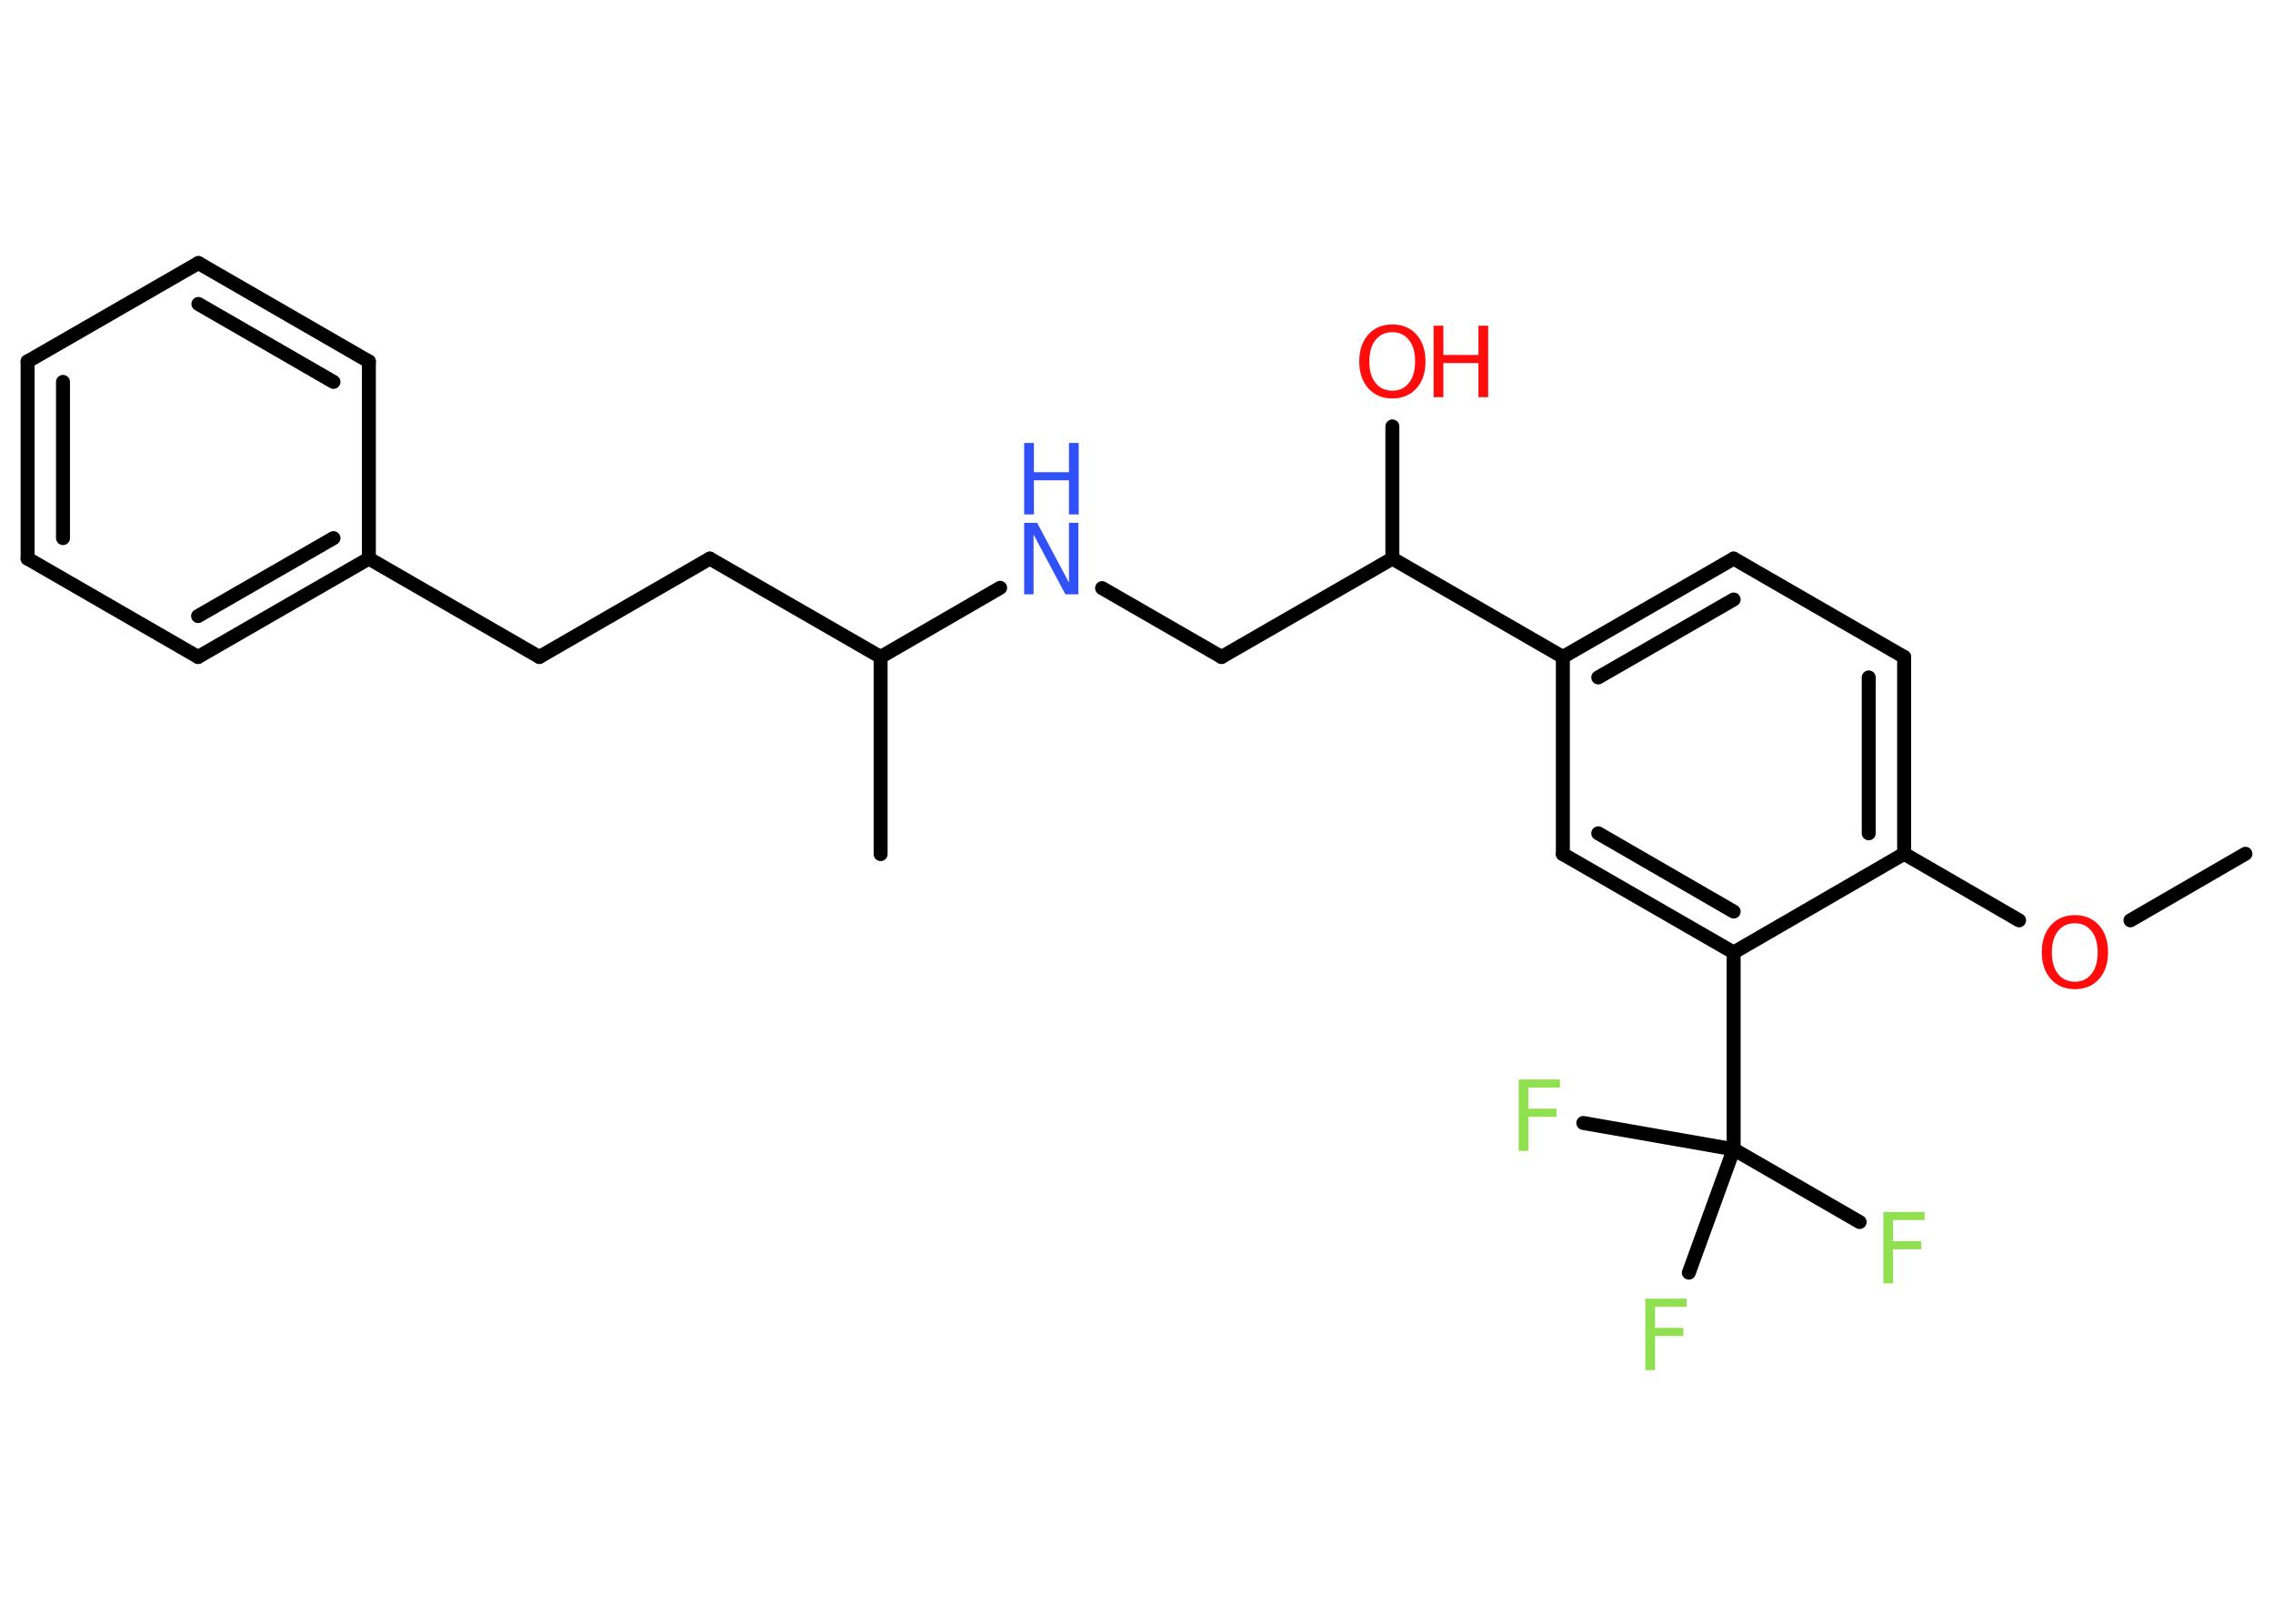 <?xml version='1.0' encoding='UTF-8'?>
<!DOCTYPE svg PUBLIC "-//W3C//DTD SVG 1.1//EN" "http://www.w3.org/Graphics/SVG/1.1/DTD/svg11.dtd">
<svg version='1.2' xmlns='http://www.w3.org/2000/svg' xmlns:xlink='http://www.w3.org/1999/xlink' width='70.0mm' height='50.0mm' viewBox='0 0 70.0 50.0'>
  <desc>Generated by the Chemistry Development Kit (http://github.com/cdk)</desc>
  <g stroke-linecap='round' stroke-linejoin='round' stroke='#000000' stroke-width='.43' fill='#90E050'>
    <rect x='.0' y='.0' width='70.0' height='50.0' fill='#FFFFFF' stroke='none'/>
    <g id='mol1' class='mol'>
      <line id='mol1bnd1' class='bond' x1='69.15' y1='26.29' x2='65.61' y2='28.34'/>
      <line id='mol1bnd2' class='bond' x1='62.18' y1='28.34' x2='58.64' y2='26.29'/>
      <g id='mol1bnd3' class='bond'>
        <line x1='58.64' y1='26.29' x2='58.64' y2='20.23'/>
        <line x1='57.55' y1='25.66' x2='57.55' y2='20.86'/>
      </g>
      <line id='mol1bnd4' class='bond' x1='58.64' y1='20.23' x2='53.39' y2='17.2'/>
      <g id='mol1bnd5' class='bond'>
        <line x1='53.39' y1='17.2' x2='48.13' y2='20.23'/>
        <line x1='53.39' y1='18.46' x2='49.22' y2='20.86'/>
      </g>
      <line id='mol1bnd6' class='bond' x1='48.13' y1='20.23' x2='42.88' y2='17.2'/>
      <line id='mol1bnd7' class='bond' x1='42.88' y1='17.2' x2='42.88' y2='13.13'/>
      <line id='mol1bnd8' class='bond' x1='42.88' y1='17.2' x2='37.62' y2='20.23'/>
      <line id='mol1bnd9' class='bond' x1='37.62' y1='20.23' x2='33.94' y2='18.11'/>
      <line id='mol1bnd10' class='bond' x1='30.8' y1='18.1' x2='27.12' y2='20.23'/>
      <line id='mol1bnd11' class='bond' x1='27.12' y1='20.23' x2='27.12' y2='26.3'/>
      <line id='mol1bnd12' class='bond' x1='27.12' y1='20.23' x2='21.86' y2='17.2'/>
      <line id='mol1bnd13' class='bond' x1='21.86' y1='17.2' x2='16.61' y2='20.23'/>
      <line id='mol1bnd14' class='bond' x1='16.61' y1='20.23' x2='11.36' y2='17.2'/>
      <g id='mol1bnd15' class='bond'>
        <line x1='6.1' y1='20.23' x2='11.36' y2='17.2'/>
        <line x1='6.1' y1='18.97' x2='10.27' y2='16.57'/>
      </g>
      <line id='mol1bnd16' class='bond' x1='6.1' y1='20.23' x2='.85' y2='17.2'/>
      <g id='mol1bnd17' class='bond'>
        <line x1='.85' y1='11.13' x2='.85' y2='17.2'/>
        <line x1='1.94' y1='11.76' x2='1.94' y2='16.57'/>
      </g>
      <line id='mol1bnd18' class='bond' x1='.85' y1='11.13' x2='6.11' y2='8.1'/>
      <g id='mol1bnd19' class='bond'>
        <line x1='11.36' y1='11.13' x2='6.11' y2='8.1'/>
        <line x1='10.27' y1='11.76' x2='6.11' y2='9.36'/>
      </g>
      <line id='mol1bnd20' class='bond' x1='11.36' y1='17.2' x2='11.36' y2='11.13'/>
      <line id='mol1bnd21' class='bond' x1='48.13' y1='20.23' x2='48.13' y2='26.3'/>
      <g id='mol1bnd22' class='bond'>
        <line x1='48.13' y1='26.3' x2='53.39' y2='29.33'/>
        <line x1='49.22' y1='25.66' x2='53.39' y2='28.07'/>
      </g>
      <line id='mol1bnd23' class='bond' x1='58.64' y1='26.29' x2='53.39' y2='29.33'/>
      <line id='mol1bnd24' class='bond' x1='53.39' y1='29.33' x2='53.39' y2='35.39'/>
      <line id='mol1bnd25' class='bond' x1='53.39' y1='35.39' x2='57.27' y2='37.63'/>
      <line id='mol1bnd26' class='bond' x1='53.39' y1='35.39' x2='48.76' y2='34.58'/>
      <line id='mol1bnd27' class='bond' x1='53.39' y1='35.39' x2='52.01' y2='39.19'/>
      <path id='mol1atm2' class='atom' d='M63.9 28.43q-.33 .0 -.52 .24q-.19 .24 -.19 .66q.0 .42 .19 .66q.19 .24 .52 .24q.32 .0 .51 -.24q.19 -.24 .19 -.66q.0 -.42 -.19 -.66q-.19 -.24 -.51 -.24zM63.9 28.18q.46 .0 .74 .31q.28 .31 .28 .83q.0 .52 -.28 .83q-.28 .31 -.74 .31q-.46 .0 -.74 -.31q-.28 -.31 -.28 -.83q.0 -.52 .28 -.83q.28 -.31 .74 -.31z' stroke='none' fill='#FF0D0D'/>
      <g id='mol1atm8' class='atom'>
        <path d='M42.88 10.23q-.33 .0 -.52 .24q-.19 .24 -.19 .66q.0 .42 .19 .66q.19 .24 .52 .24q.32 .0 .51 -.24q.19 -.24 .19 -.66q.0 -.42 -.19 -.66q-.19 -.24 -.51 -.24zM42.88 9.99q.46 .0 .74 .31q.28 .31 .28 .83q.0 .52 -.28 .83q-.28 .31 -.74 .31q-.46 .0 -.74 -.31q-.28 -.31 -.28 -.83q.0 -.52 .28 -.83q.28 -.31 .74 -.31z' stroke='none' fill='#FF0D0D'/>
        <path d='M44.15 10.03h.3v.9h1.08v-.9h.3v2.2h-.3v-1.05h-1.08v1.05h-.3v-2.2z' stroke='none' fill='#FF0D0D'/>
      </g>
      <g id='mol1atm10' class='atom'>
        <path d='M31.54 16.1h.4l.98 1.84v-1.84h.29v2.2h-.4l-.98 -1.84v1.84h-.29v-2.2z' stroke='none' fill='#3050F8'/>
        <path d='M31.54 13.64h.3v.9h1.08v-.9h.3v2.2h-.3v-1.05h-1.08v1.05h-.3v-2.2z' stroke='none' fill='#3050F8'/>
      </g>
      <path id='mol1atm24' class='atom' d='M58.01 37.32h1.26v.25h-.97v.65h.87v.25h-.87v1.05h-.3v-2.2z' stroke='none'/>
      <path id='mol1atm25' class='atom' d='M46.78 33.24h1.26v.25h-.97v.65h.87v.25h-.87v1.05h-.3v-2.2z' stroke='none'/>
      <path id='mol1atm26' class='atom' d='M50.68 39.99h1.26v.25h-.97v.65h.87v.25h-.87v1.05h-.3v-2.2z' stroke='none'/>
    </g>
  </g>
</svg>

